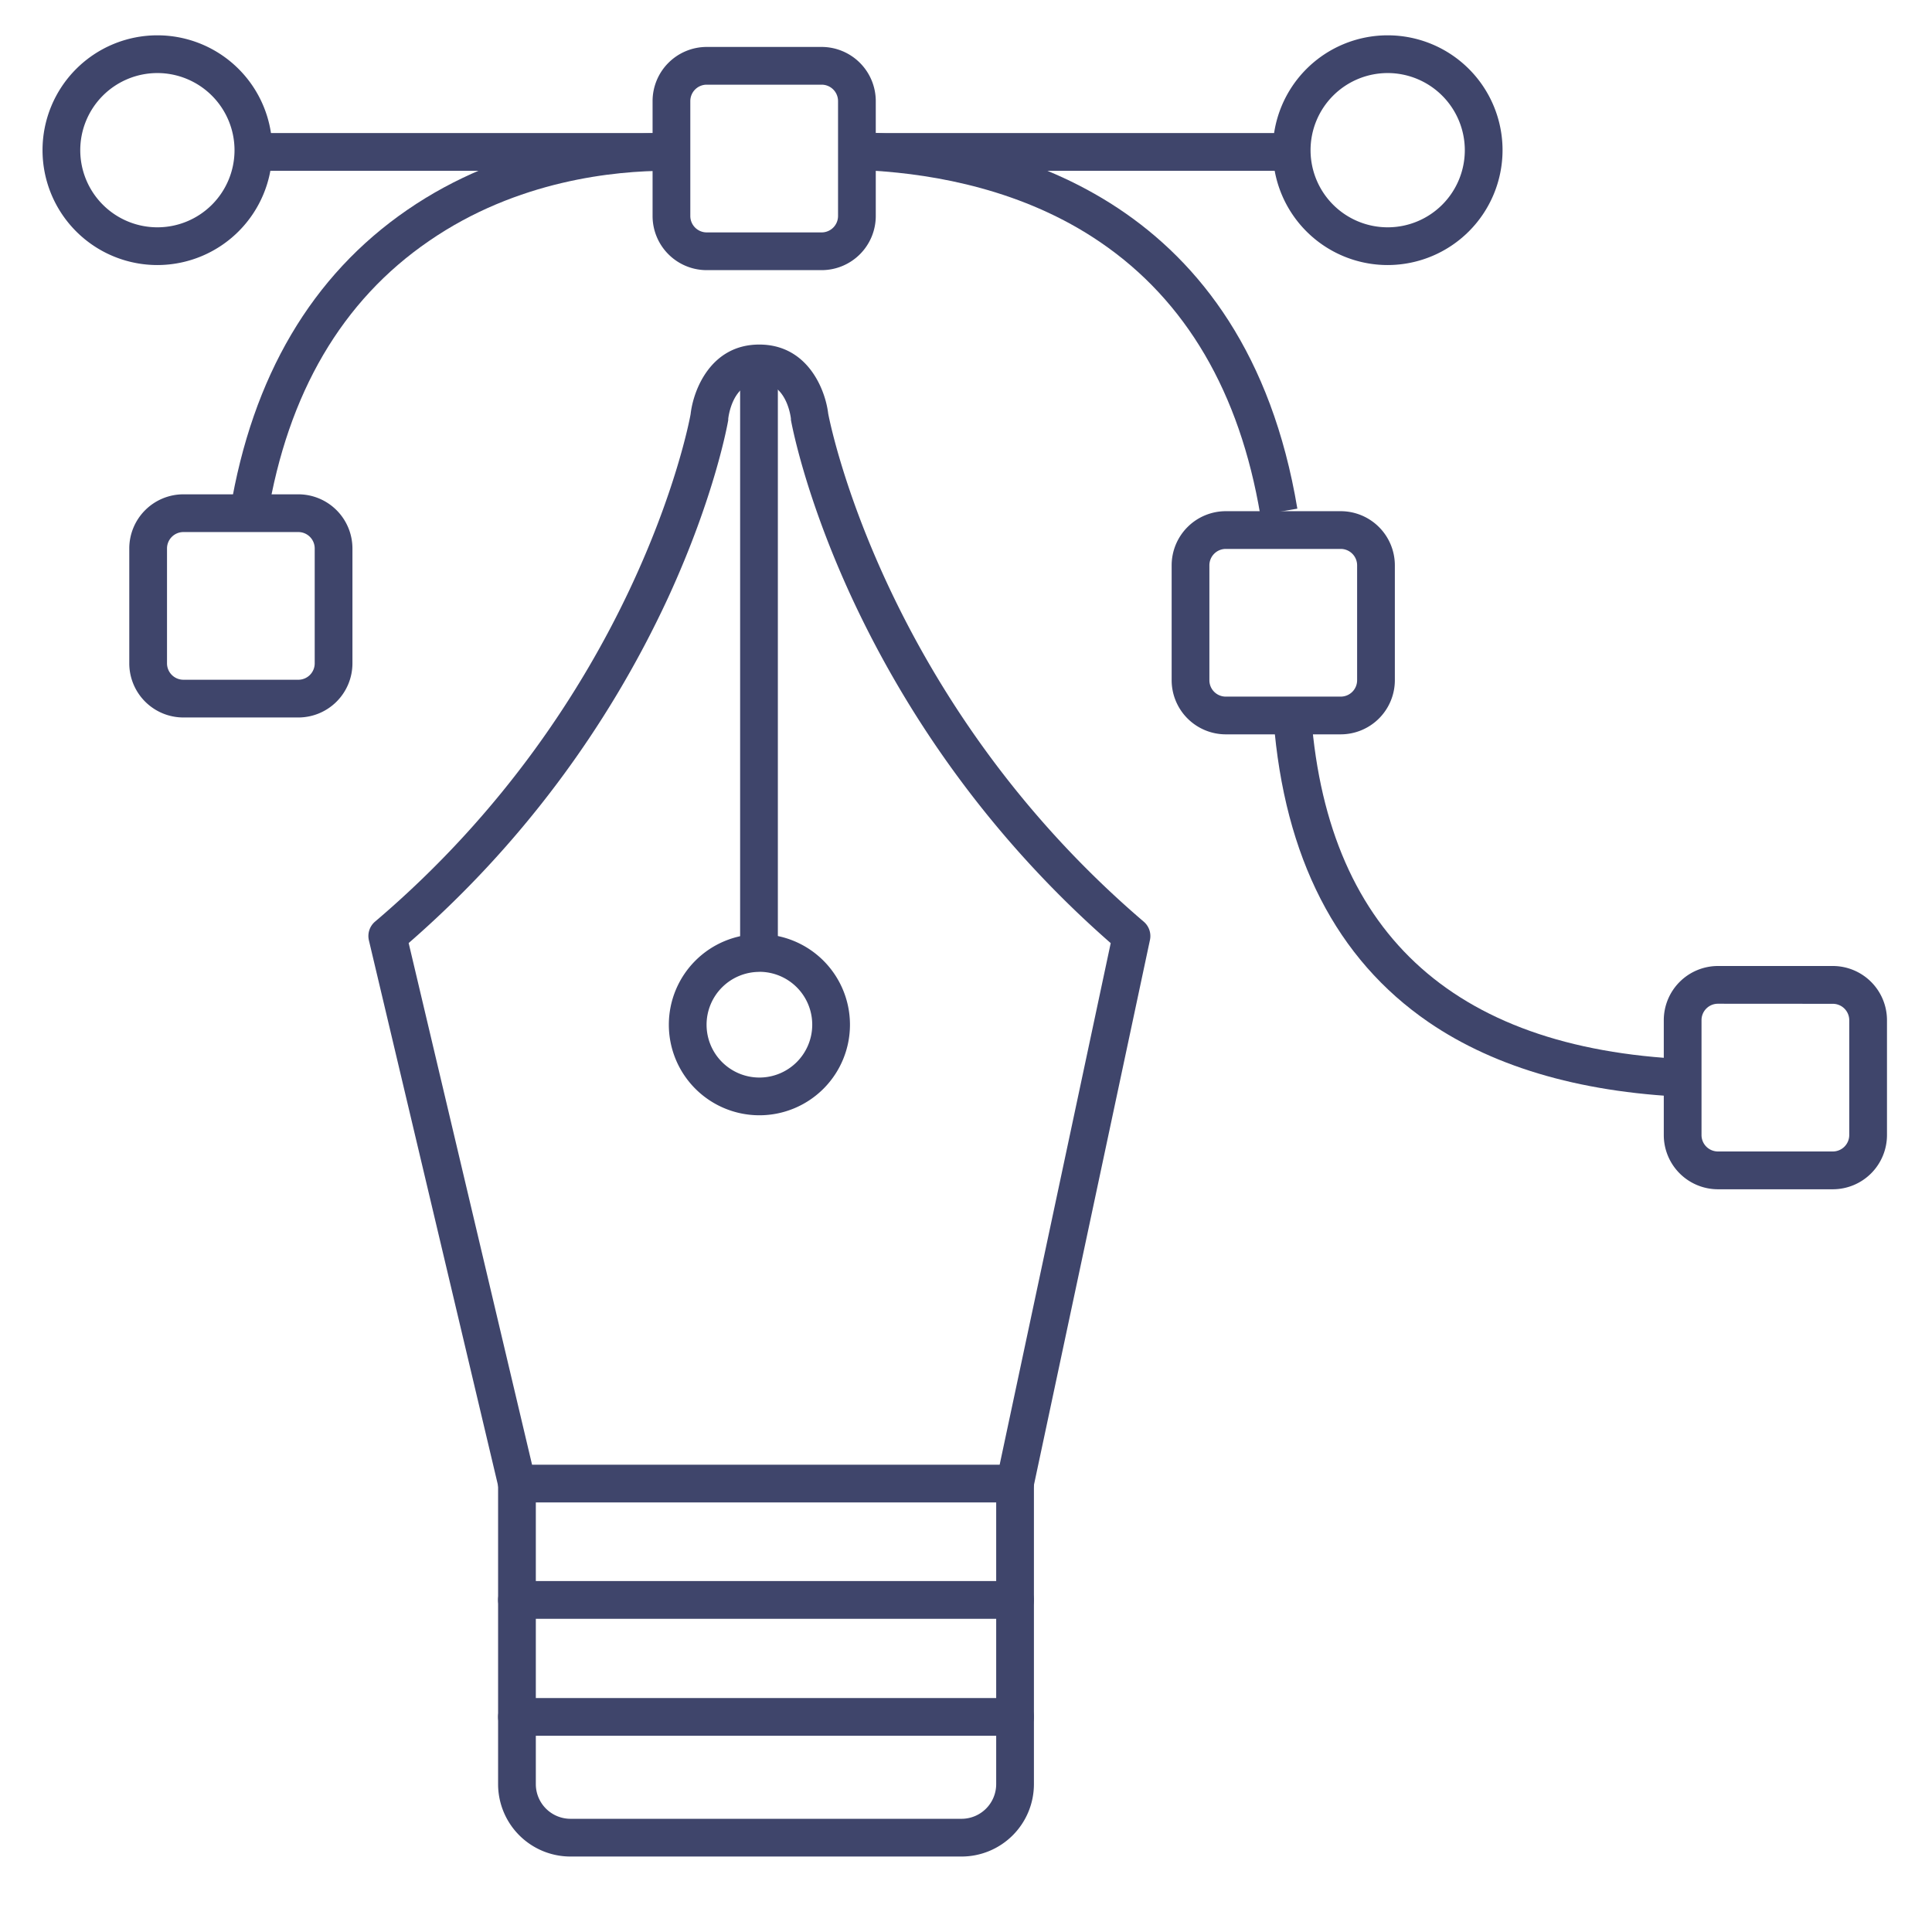 <?xml version="1.0" ?><svg id="Lines" viewBox="0 0 512 512" xmlns="http://www.w3.org/2000/svg"><defs><style>.cls-1{fill:#3f456b;}</style></defs><title/><rect class="cls-1" height="10" width="110.75" x="231.8" y="35.26"/><rect class="cls-1" height="10" width="110.18" x="63.49" y="35.26"/><path class="cls-1" d="M70.9,136.81,61,135.18C66.86,99.79,82.65,73,107.94,55.62c25.67-17.66,53.9-20.36,68.73-20.36h.43l0,10h-.4c-13.64,0-39.6,2.46-63,18.6C90.64,79.66,76.27,104.2,70.9,136.81Z"/><path class="cls-1" d="M41.71,70.24A30.44,30.44,0,1,1,72.15,39.8,30.47,30.47,0,0,1,41.71,70.24Zm0-50.88A20.44,20.44,0,1,0,62.15,39.8,20.46,20.46,0,0,0,41.71,19.36Z"/><path class="cls-1" d="M367.75,70.24A30.44,30.44,0,1,1,398.19,39.8,30.47,30.47,0,0,1,367.75,70.24Zm0-50.88A20.44,20.44,0,1,0,388.19,39.8,20.46,20.46,0,0,0,367.75,19.36Z"/><path class="cls-1" d="M79.06,190.14H48.6A14.35,14.35,0,0,1,34.26,175.8V145.34A14.36,14.36,0,0,1,48.6,131H79.06A14.36,14.36,0,0,1,93.4,145.34V175.8A14.35,14.35,0,0,1,79.06,190.14ZM48.6,141a4.35,4.35,0,0,0-4.34,4.35V175.8a4.35,4.35,0,0,0,4.34,4.34H79.06a4.34,4.34,0,0,0,4.34-4.34V145.34A4.34,4.34,0,0,0,79.06,141Z"/><path class="cls-1" d="M217.74,71.59H187.28a14.35,14.35,0,0,1-14.34-14.34V26.79a14.36,14.36,0,0,1,14.34-14.35h30.46a14.37,14.37,0,0,1,14.35,14.35V57.25A14.36,14.36,0,0,1,217.74,71.59ZM187.28,22.44a4.35,4.35,0,0,0-4.34,4.35V57.25a4.35,4.35,0,0,0,4.34,4.34h30.46a4.35,4.35,0,0,0,4.35-4.34V26.79a4.35,4.35,0,0,0-4.35-4.35Z"/><path class="cls-1" d="M355.3,194.61H324.85a14.36,14.36,0,0,1-14.35-14.34V149.81a14.36,14.36,0,0,1,14.35-14.34H355.3a14.36,14.36,0,0,1,14.35,14.34v30.46A14.36,14.36,0,0,1,355.3,194.61Zm-30.45-49.14a4.35,4.35,0,0,0-4.35,4.34v30.46a4.34,4.34,0,0,0,4.35,4.34H355.3a4.34,4.34,0,0,0,4.35-4.34V149.81a4.35,4.35,0,0,0-4.35-4.34Z"/><path class="cls-1" d="M485.72,315.17H455.27a14.37,14.37,0,0,1-14.35-14.34V270.37A14.37,14.37,0,0,1,455.27,256h30.45a14.37,14.37,0,0,1,14.35,14.35v30.46A14.37,14.37,0,0,1,485.72,315.17ZM455.27,266a4.35,4.35,0,0,0-4.35,4.35v30.46a4.35,4.35,0,0,0,4.35,4.34h30.45a4.35,4.35,0,0,0,4.35-4.34V270.37a4.35,4.35,0,0,0-4.35-4.35Z"/><path class="cls-1" d="M334,136.48C328.53,104,314.31,79.7,291.67,64.24c-20.45-14-44-18-60.16-19l.59-10c35.87,2.12,98.08,17.88,111.71,99.56Z"/><path class="cls-1" d="M449.42,290.8c-29-.89-52.83-7.59-70.83-19.92-24.4-16.72-38.22-43.66-41.08-80.09l10-.78c4.57,58.3,39,88.85,102.25,90.79Z"/><path class="cls-1" d="M269,398.16H137a5,5,0,0,1-4.86-3.84L97.77,249.23a5,5,0,0,1,1.63-5c68.79-58.44,83-130.92,83.62-134.49.73-6.49,5.41-18.43,18.19-18.43s17.5,11.85,18.27,18.29c.66,3.5,15.33,76.29,83.63,134.66a5,5,0,0,1,1.64,4.84L273.86,394.21A5,5,0,0,1,269,398.16Zm-128-10H264.92l29.43-138.22a276.26,276.26,0,0,1-68.68-91.68c-12.47-27-15.93-46.22-16.07-47,0-.11,0-.22,0-.33-.12-1-1.35-9.57-8.35-9.57-7.21,0-8.22,9.25-8.26,9.64,0,.11,0,.22,0,.34-.14.8-3.49,20-15.91,47a273.82,273.82,0,0,1-68.78,91.58Z"/><path class="cls-1" d="M201.25,295.56a24,24,0,1,1,24-24A24,24,0,0,1,201.25,295.56Zm0-38a14,14,0,1,0,14,14A14,14,0,0,0,201.25,257.54Z"/><rect class="cls-1" height="157.68" width="10" x="196.14" y="96.57"/><path class="cls-1" d="M254.83,492H151.17A19.19,19.19,0,0,1,132,472.83V393.17a5,5,0,0,1,10,0v79.66a9.19,9.19,0,0,0,9.17,9.17H254.83a9.19,9.19,0,0,0,9.17-9.17V393.17a5,5,0,0,1,10,0v79.66A19.19,19.19,0,0,1,254.83,492Z"/><path class="cls-1" d="M269,429H137a5,5,0,0,1,0-10H269a5,5,0,0,1,0,10Z"/><path class="cls-1" d="M269,460H137a5,5,0,0,1,0-10H269a5,5,0,0,1,0,10Z"/></svg>